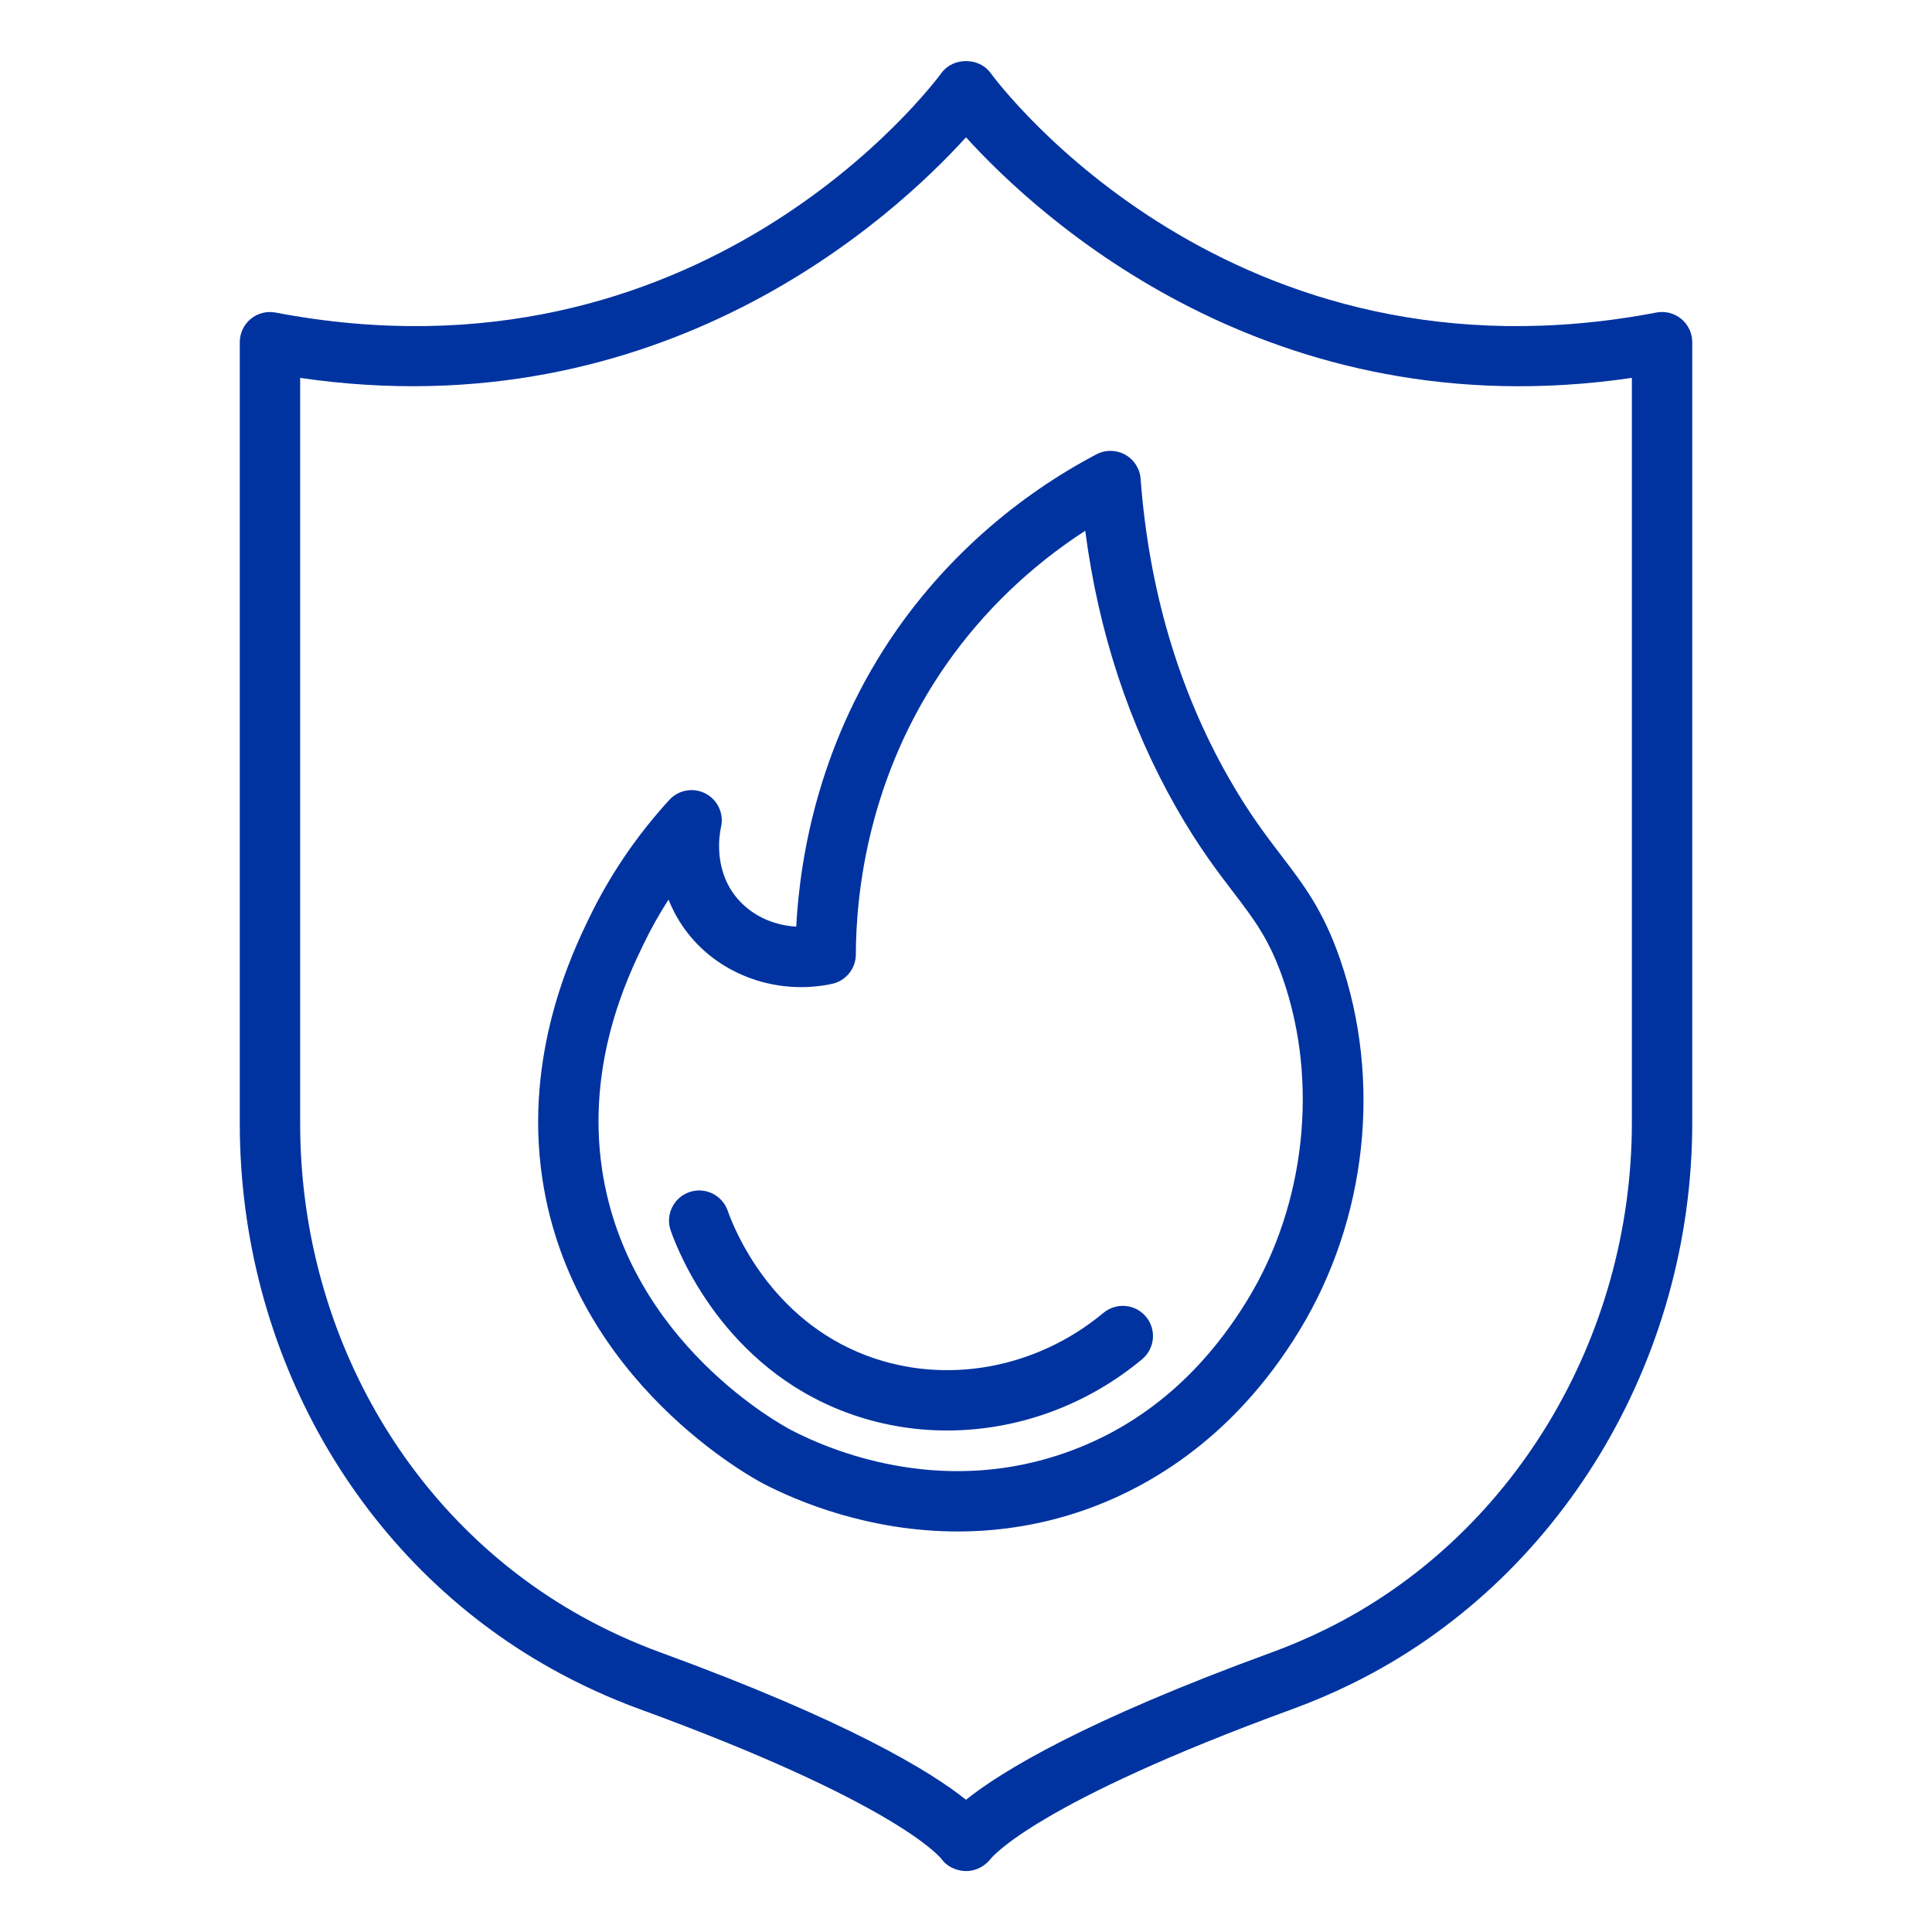 

  <svg xmlns="http://www.w3.org/2000/svg" width="58"
  fill="#0033A0" height="58" enable-background="new 0 0 64 64" viewBox="0 0 64 64"><path d="M42.442,28.339c-0.503-0.659-1.074-1.406-1.734-2.563
	c-1.667-2.921-2.65-6.258-2.924-9.915c-0.025-0.336-0.218-0.638-0.513-0.801
	c-0.294-0.162-0.652-0.167-0.95-0.01c-2.632,1.386-4.913,3.389-6.598,5.791
	c-2.564,3.66-3.221,7.468-3.347,9.854c-0.799-0.042-1.543-0.404-2.018-1.014
	c-0.73-0.938-0.522-2.069-0.473-2.287c0.1-0.442-0.11-0.896-0.512-1.106
	c-0.4-0.211-0.895-0.125-1.201,0.21c-1.079,1.179-1.975,2.497-2.66,3.918
	c-0.536,1.109-2.168,4.487-1.546,8.631c1.015,6.755,7.07,9.972,7.327,10.105
	c1.091,0.565,3.461,1.58,6.431,1.58c1.219,0,2.539-0.171,3.912-0.613
	c2.121-0.686,5.13-2.291,7.415-6.053c2.232-3.673,2.733-8.269,1.34-12.294
	C43.834,30.158,43.189,29.315,42.442,28.339z M41.344,43.027
	c-1.578,2.599-3.705,4.344-6.32,5.188c-4.001,1.292-7.492-0.154-8.807-0.838
	c-0.221-0.114-5.406-2.869-6.271-8.627c-0.531-3.532,0.849-6.389,1.368-7.465
	c0.247-0.511,0.524-1.007,0.832-1.486c0.146,0.37,0.351,0.746,0.635,1.111
	c1.091,1.401,2.971,2.065,4.774,1.683c0.463-0.097,0.795-0.504,0.796-0.977
	c0.004-1.996,0.399-5.901,3.011-9.627c1.217-1.737,2.785-3.24,4.588-4.407
	c0.436,3.347,1.449,6.43,3.021,9.185c0.727,1.274,1.34,2.077,1.882,2.786
	c0.694,0.908,1.195,1.564,1.648,2.874C43.686,35.844,43.241,39.906,41.344,43.027z"/><path d="M32.807,2.409c-0.377-0.514-1.236-0.514-1.613,0
	C30.873,2.844,23.2,13.039,9.13,10.354C8.836,10.299,8.534,10.375,8.305,10.565
	s-0.362,0.473-0.362,0.771v25.879c0,7.598,3.962,14.522,10.341,18.072
	c0.931,0.518,1.909,0.966,2.909,1.331c8.363,3.056,9.897,4.843,9.99,4.958
	c0.178,0.249,0.474,0.39,0.782,0.405c0.015,0,0.029,0.001,0.044,0.001
	c0.31,0,0.615-0.158,0.806-0.403c0.059-0.074,1.526-1.867,9.993-4.961
	c0.676-0.247,1.346-0.533,1.991-0.851c6.84-3.364,11.259-10.657,11.259-18.581
	V11.336c0-0.298-0.133-0.58-0.362-0.771c-0.23-0.19-0.532-0.268-0.825-0.212
	C40.799,13.04,33.127,2.845,32.807,2.409z M54.058,37.187
	c0,7.167-3.98,13.756-10.142,16.786c-0.582,0.286-1.186,0.545-1.794,0.767
	C35.921,57.005,33.187,58.671,32,59.619c-1.187-0.948-3.921-2.614-10.121-4.88
	c-0.901-0.329-1.784-0.733-2.623-1.2c-5.745-3.197-9.313-9.452-9.313-16.324
	V12.518C21.936,14.272,29.603,7.19,32,4.548
	c2.398,2.644,10.066,9.728,22.058,7.97V37.187z"/><path d="M36.554,43.489c-2.221,1.85-5.217,2.397-7.818,1.428
	c-3.229-1.202-4.423-4.219-4.63-4.811c-0.183-0.522-0.755-0.796-1.273-0.615
	c-0.521,0.182-0.797,0.752-0.615,1.273c0.259,0.741,1.754,4.513,5.821,6.027
	c1.076,0.4,2.205,0.596,3.334,0.596c2.302,0,4.603-0.813,6.461-2.361
	c0.425-0.354,0.482-0.984,0.129-1.408C37.607,43.193,36.979,43.137,36.554,43.489z"/></svg>